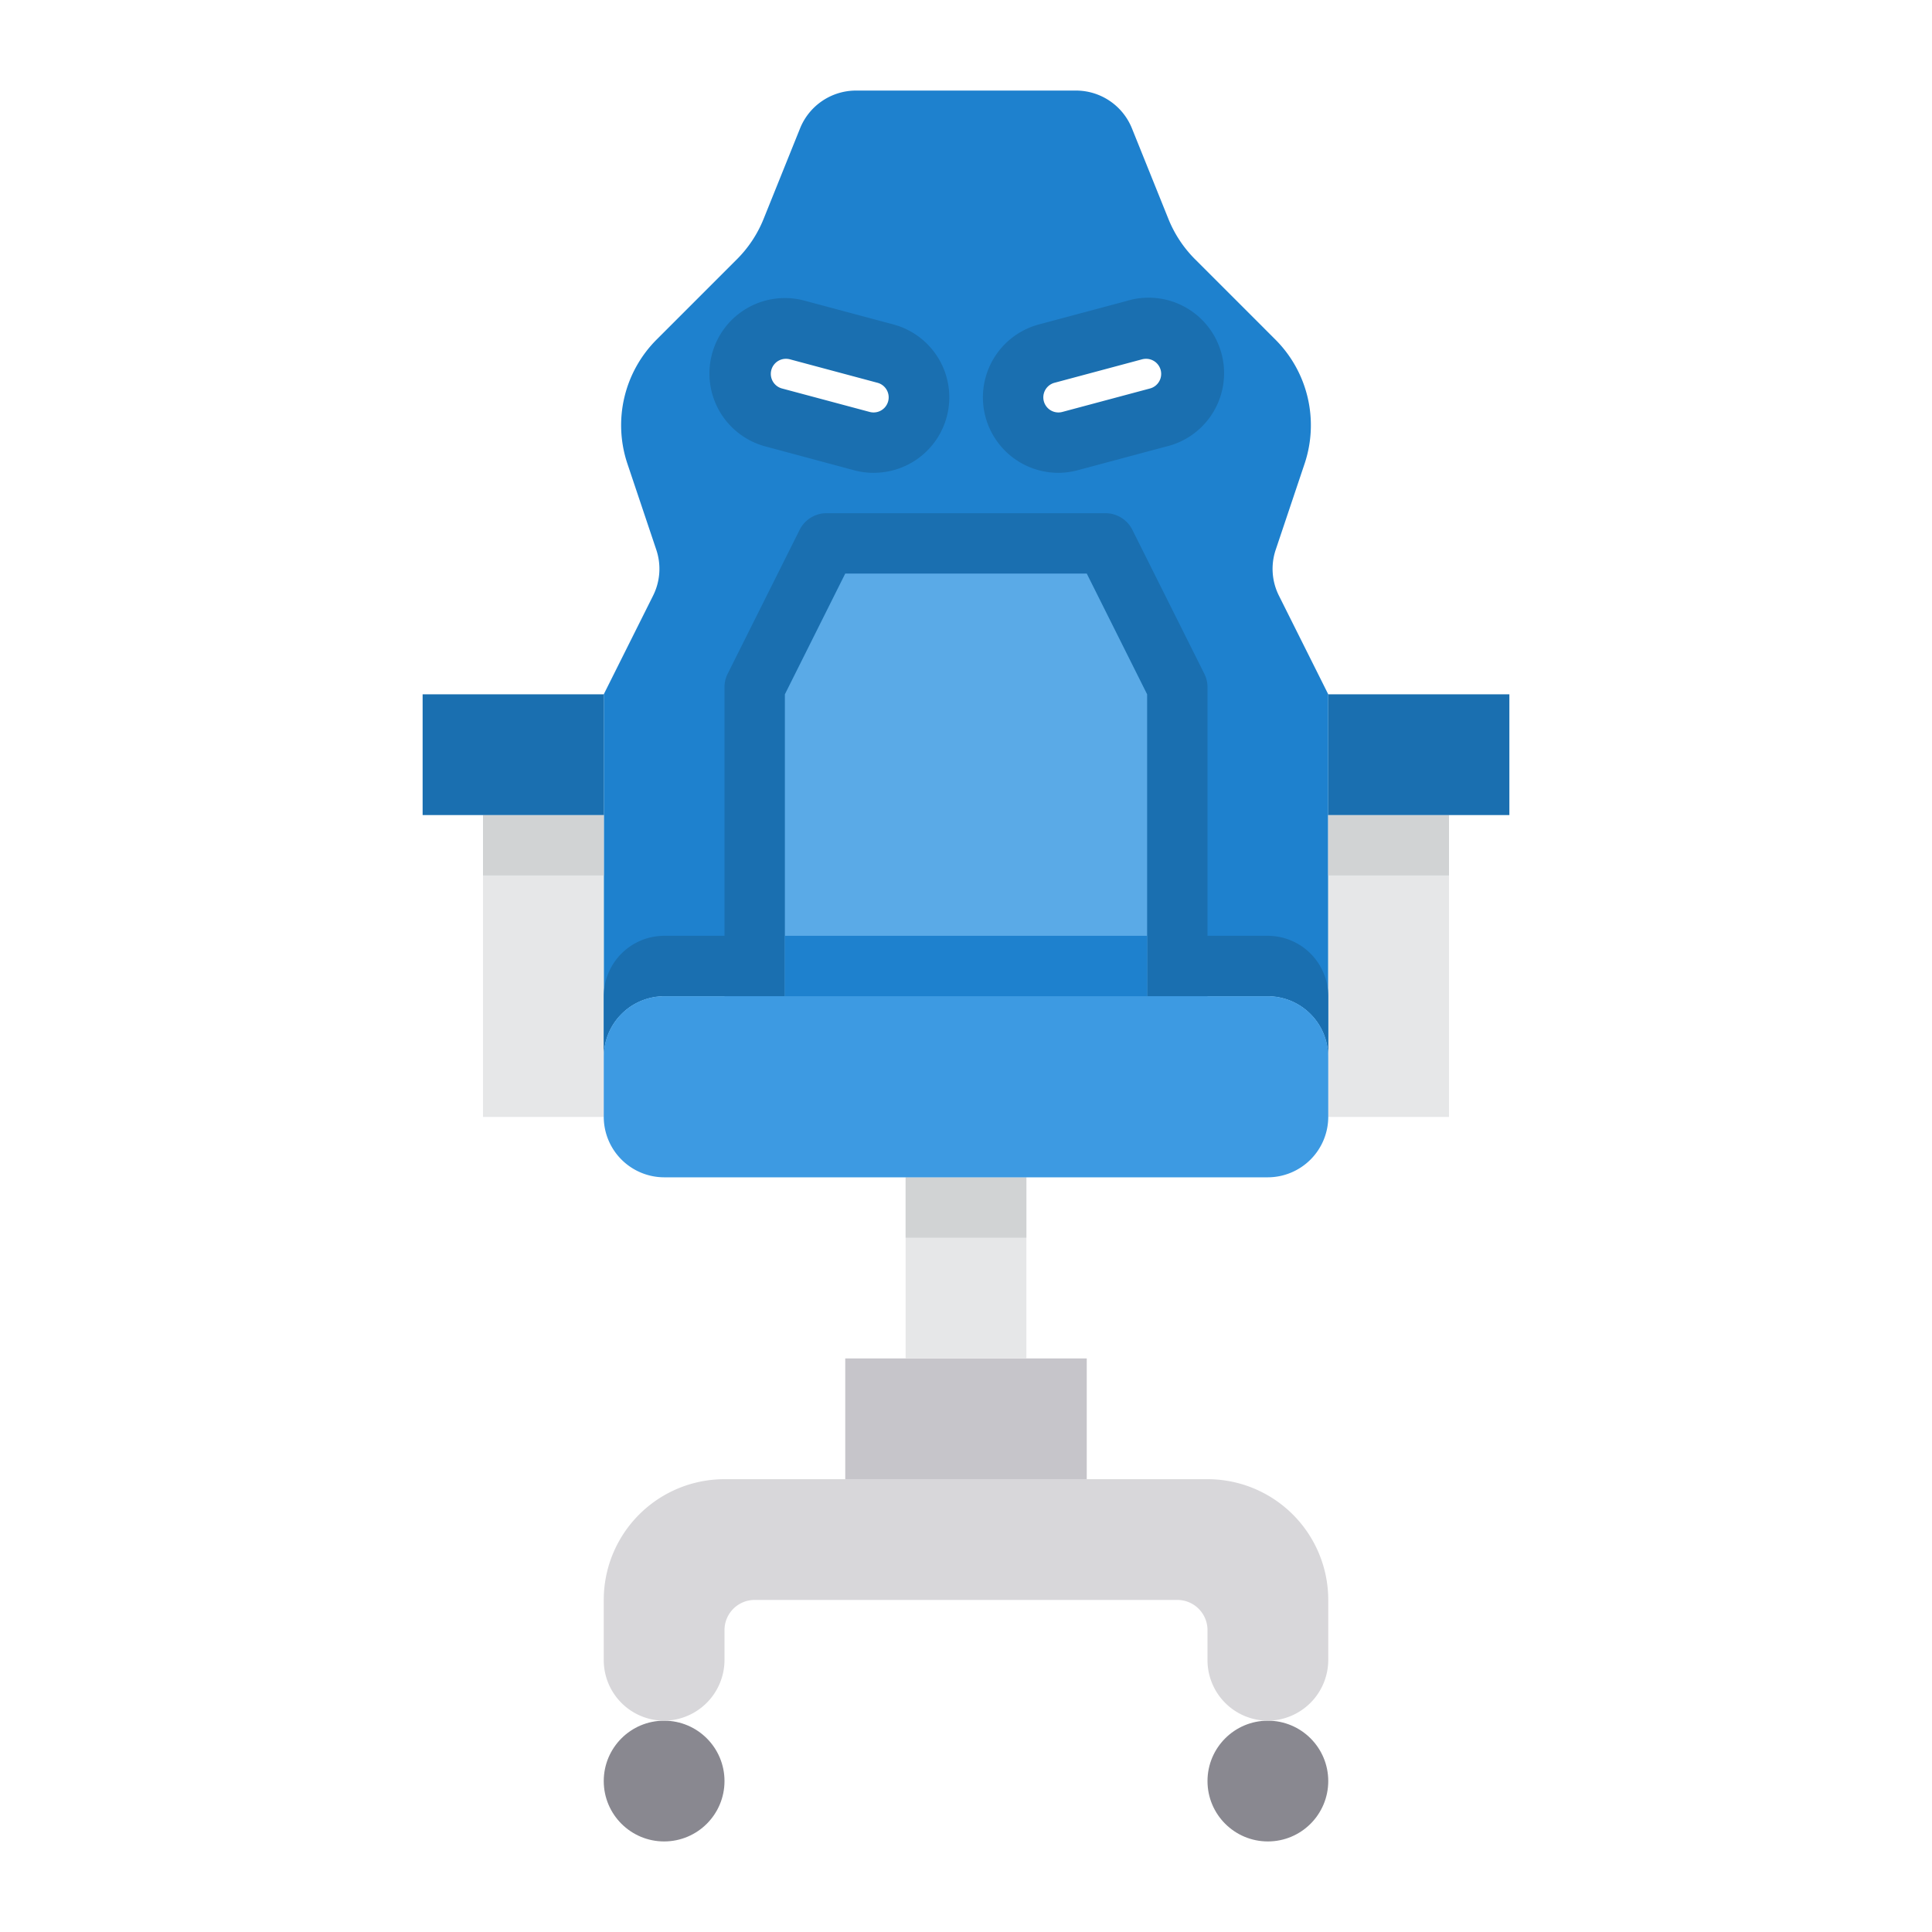 <svg height="512" viewBox="0 0 64 64" width="512" xmlns="http://www.w3.org/2000/svg"><g id="Gamming_Chair-2" data-name="Gamming Chair"><path d="m42.37 19.74a1.982 1.982 0 0 1 -.11-1.53l.96-2.86a4.012 4.012 0 0 0 -.97-4.1l-2.67-2.67a4 4 0 0 1 -.88-1.34l-1.2-2.98a2 2 0 0 0 -1.85-1.26h-7.3a2 2 0 0 0 -1.85 1.26l-1.2 2.98a4 4 0 0 1 -.88 1.34l-2.67 2.67a4.012 4.012 0 0 0 -.97 4.1l.96 2.86a1.982 1.982 0 0 1 -.11 1.53l-1.63 3.26v12a2.006 2.006 0 0 1 2-2h20a2.006 2.006 0 0 1 2 2v-12zm-16.72-5.9a1.5 1.5 0 0 1 -1.11-1.45 1.737 1.737 0 0 1 .05-.39 1.5 1.5 0 0 1 1.84-1.06l2.9.77a1.5 1.5 0 0 1 1.11 1.45 1.737 1.737 0 0 1 -.05.39 1.5 1.5 0 0 1 -1.84 1.06zm12.7 0-2.9.77a1.5 1.5 0 0 1 -1.84-1.06 1.737 1.737 0 0 1 -.05-.39 1.5 1.5 0 0 1 1.11-1.45l2.9-.77a1.5 1.5 0 0 1 1.84 1.06 1.737 1.737 0 0 1 .05.39 1.5 1.5 0 0 1 -1.11 1.45z" fill="#1e81ce"/><path d="m24 35v-12.236a.993.993 0 0 1 .106-.447l2.382-4.764a1 1 0 0 1 .894-.553h9.236a1 1 0 0 1 .894.553l2.382 4.764a.993.993 0 0 1 .106.447v12.236z" fill="#1a6fb0"/><circle cx="22" cy="59" fill="#898890" r="2"/><circle cx="42" cy="59" fill="#898890" r="2"/><path d="m44 53v2a2.015 2.015 0 0 1 -2 2 2.006 2.006 0 0 1 -2-2v-1a1 1 0 0 0 -1-1h-14a1 1 0 0 0 -1 1v1a2.015 2.015 0 0 1 -2 2 2.006 2.006 0 0 1 -2-2v-2a4 4 0 0 1 4-4h16a4 4 0 0 1 4 4z" fill="#d8d7da"/><path d="m36 45v4h-8v-4h2 4z" fill="#c6c5ca"/><g fill="#e6e7e8"><path d="m30 39h4v6h-4z"/><path d="m20 35v2h-4v-10h4z"/><path d="m48 27v10h-4v-2-8z"/></g><path d="m44 33v2a2.006 2.006 0 0 0 -2-2h-20a2.006 2.006 0 0 0 -2 2v-2a2.006 2.006 0 0 1 2-2h20a2.006 2.006 0 0 1 2 2z" fill="#1a6fb0"/><path d="m38 23v10h-12v-10l2-4h8z" fill="#5aaae7"/><path d="m26 31h12v2h-12z" fill="#1e81ce"/><path d="m16 27h4v2h-4z" fill="#d1d3d4"/><path d="m44 27h4v2h-4z" fill="#d1d3d4"/><path d="m30 39h4v2h-4z" fill="#d1d3d4"/><path d="m20 23v4h-4-2v-4z" fill="#1a6fb0"/><path d="m50 23v4h-2-4v-4z" fill="#1a6fb0"/><path d="m44 35v2a2.006 2.006 0 0 1 -2 2h-20a2.006 2.006 0 0 1 -2-2v-2a2.006 2.006 0 0 1 2-2h20a2.006 2.006 0 0 1 2 2z" fill="#3d9ae2"/><path d="m35.061 15.663a2.5 2.5 0 0 1 -.647-4.915l2.9-.776a2.5 2.5 0 1 1 1.286 4.828l-2.9.777a2.5 2.5 0 0 1 -.639.086zm2.9-3.777a.526.526 0 0 0 -.129.017l-2.9.777a.5.5 0 0 0 .259.966l2.9-.776a.5.5 0 0 0 -.13-.984z" fill="#1a6fb0"/><path d="m28.939 15.663a2.49 2.49 0 0 1 -.647-.085l-2.892-.778a2.5 2.5 0 1 1 1.293-4.829l2.9.776a2.5 2.5 0 0 1 -.647 4.915zm-2.9-3.777a.5.5 0 0 0 -.13.984l2.9.776a.5.5 0 0 0 .259-.966l-2.9-.777a.526.526 0 0 0 -.126-.017z" fill="#1a6fb0"/></g></svg>